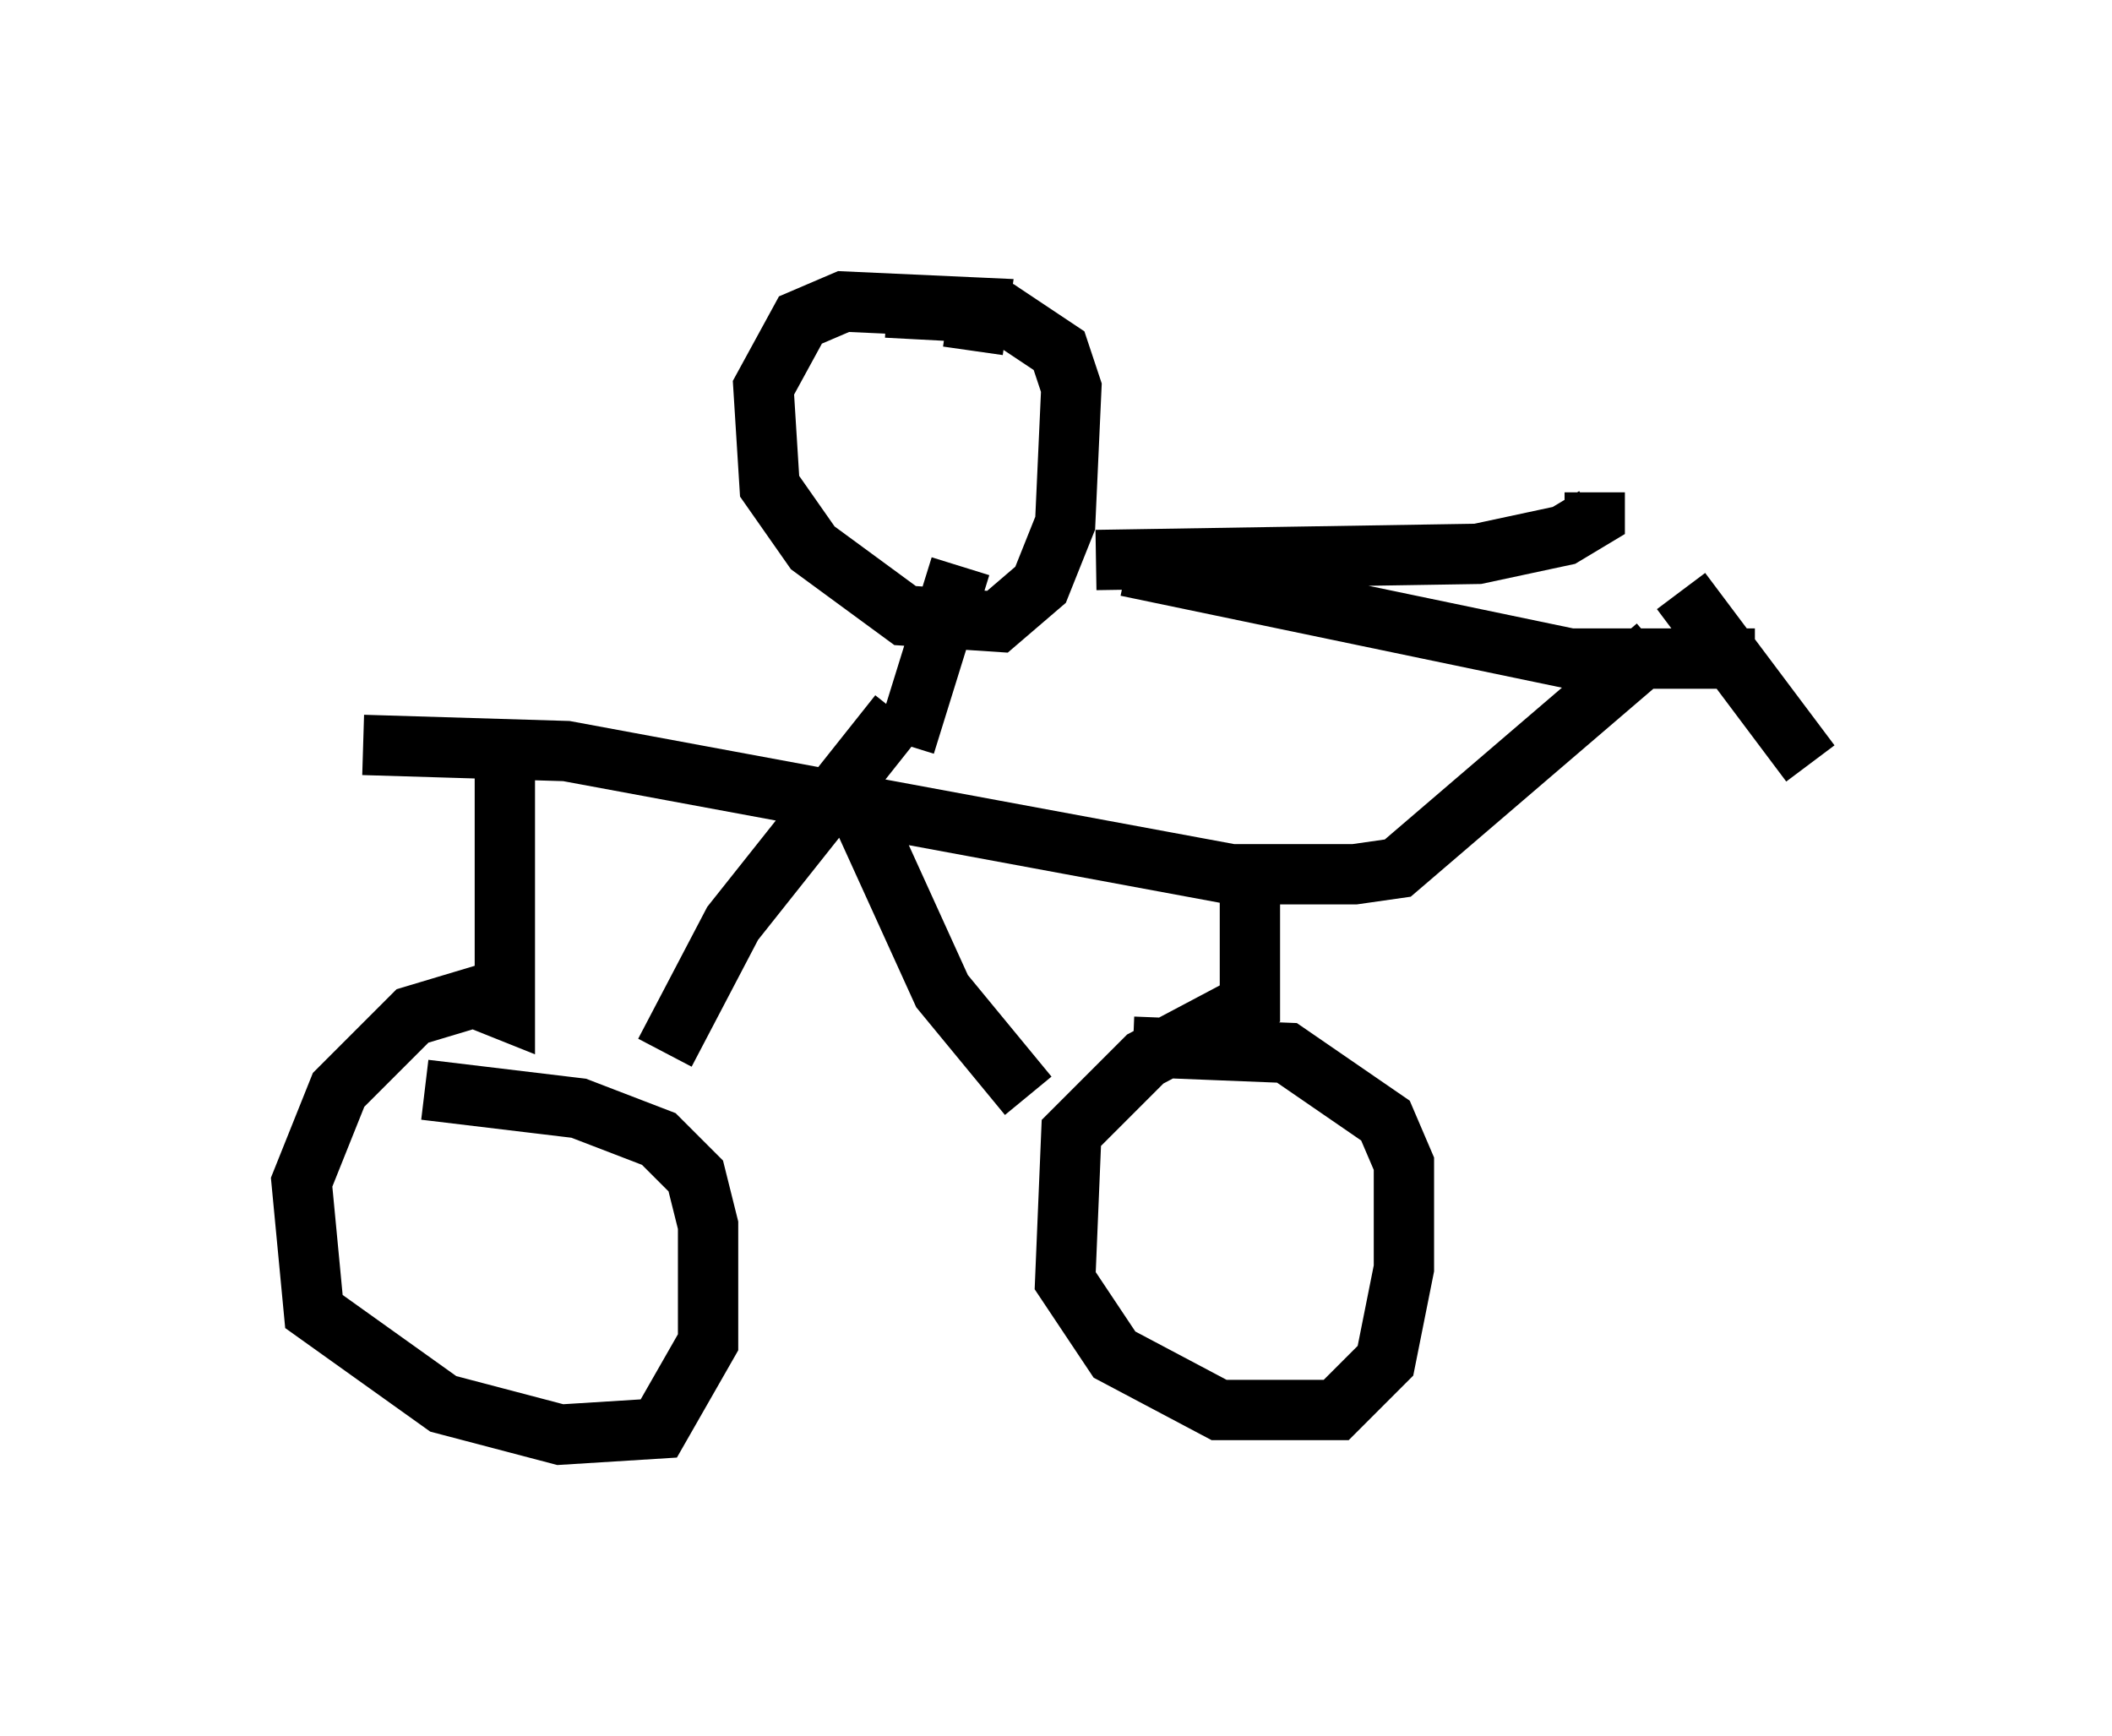 <?xml version="1.0" encoding="utf-8" ?>
<svg baseProfile="full" height="28.784" version="1.1" width="35.011" xmlns="http://www.w3.org/2000/svg" xmlns:ev="http://www.w3.org/2001/xml-events" xmlns:xlink="http://www.w3.org/1999/xlink"><defs /><rect fill="white" height="28.784" width="35.011" x="0" y="0" /><path d="M26.029, 7.96 m1.838, 1.838 l2.144, 2.858 m-2.552, -1.94 l-4.288, 3.675 -0.715, 0.102 l-2.042, 0.0 -11.025, -2.042 l-3.369, -0.102 m14.7, 1.838 l0.0, 2.45 -1.735, 0.919 l-1.225, 1.225 -0.102, 2.45 l0.817, 1.225 1.735, 0.919 l1.94, 0.0 0.817, -0.817 l0.306, -1.531 0.0, -1.735 l-0.306, -0.715 -1.633, -1.123 l-2.552, -0.102 m-10.413, -5.206 l0.0, 4.594 -0.51, -0.204 l-1.021, 0.306 -1.225, 1.225 l-0.613, 1.531 0.204, 2.144 l2.144, 1.531 1.94, 0.51 l1.633, -0.102 0.817, -1.429 l0.0, -1.94 -0.204, -0.817 l-0.613, -0.613 -1.327, -0.51 l-2.552, -0.306 m9.086, -12.25 l0.102, -0.715 -2.246, -0.102 l-0.715, 0.306 -0.613, 1.123 l0.102, 1.633 0.715, 1.021 l1.531, 1.123 1.531, 0.102 l0.715, -0.613 0.408, -1.021 l0.102, -2.246 -0.204, -0.613 l-0.919, -0.613 -1.94, -0.102 m3.471, 4.185 l6.329, -0.102 1.429, -0.306 l0.51, -0.306 0.0, -0.408 m-7.758, 1.225 l7.35, 1.531 3.063, 0.0 m-13.169, -1.531 l-0.919, 2.96 m-0.102, -0.51 l-2.756, 3.471 -1.123, 2.144 m3.063, -4.39 l1.531, 3.369 1.429, 1.735 " fill="none" stroke="black" stroke-width="1" /></svg>